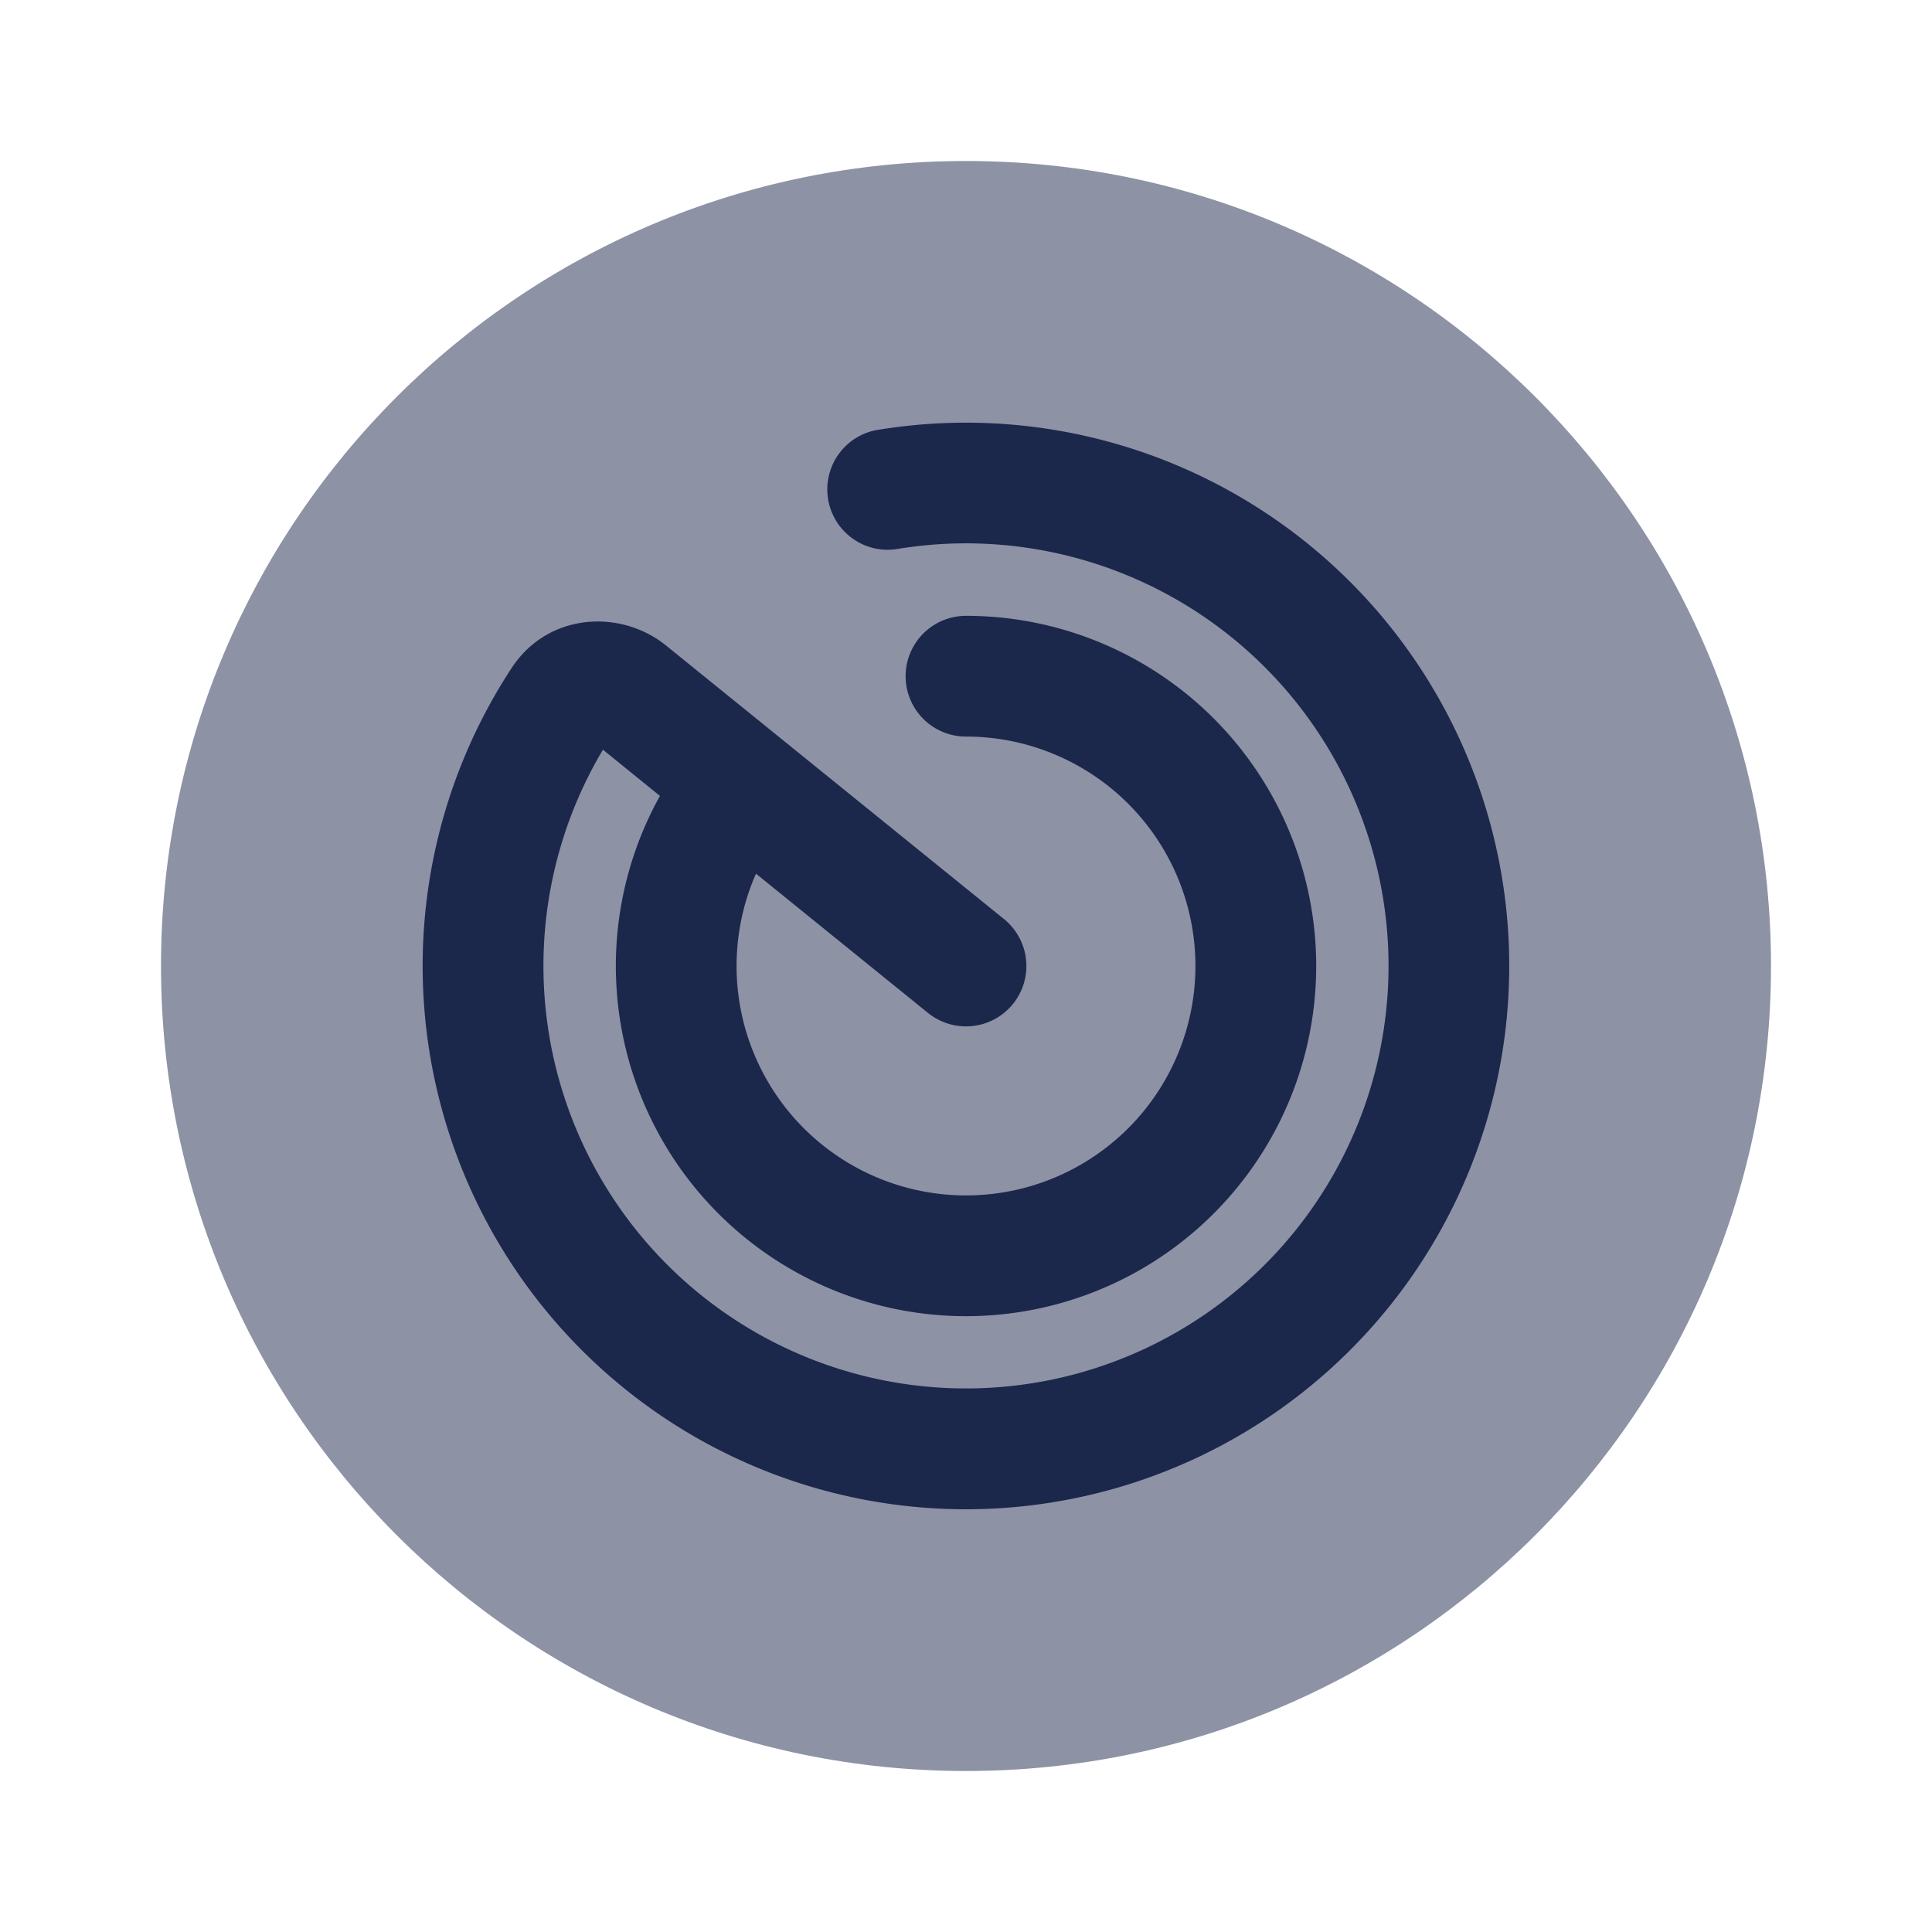 <svg xmlns="http://www.w3.org/2000/svg" width="24" height="24" fill="none">
  <g fill="#1C274C">
    <path d="M12 22c5.523 0 10-4.477 10-10S17.523 2 12 2 2 6.477 2 12s4.477 10 10 10Z" opacity=".5"/>
    <path d="M11.126 6.823a5.249 5.249 0 1 1-3.636 2.49l.708.574A4.35 4.35 0 1 0 12 7.65a.75.75 0 0 0 0 1.5 2.85 2.85 0 1 1-2.609 1.703l2.137 1.73a.75.75 0 0 0 .944-1.166L8.274 8.019c-.561-.454-1.465-.412-1.918.279a6.749 6.749 0 1 0 4.519-2.953.75.75 0 0 0 .25 1.478Z"/>
  </g>
</svg>
